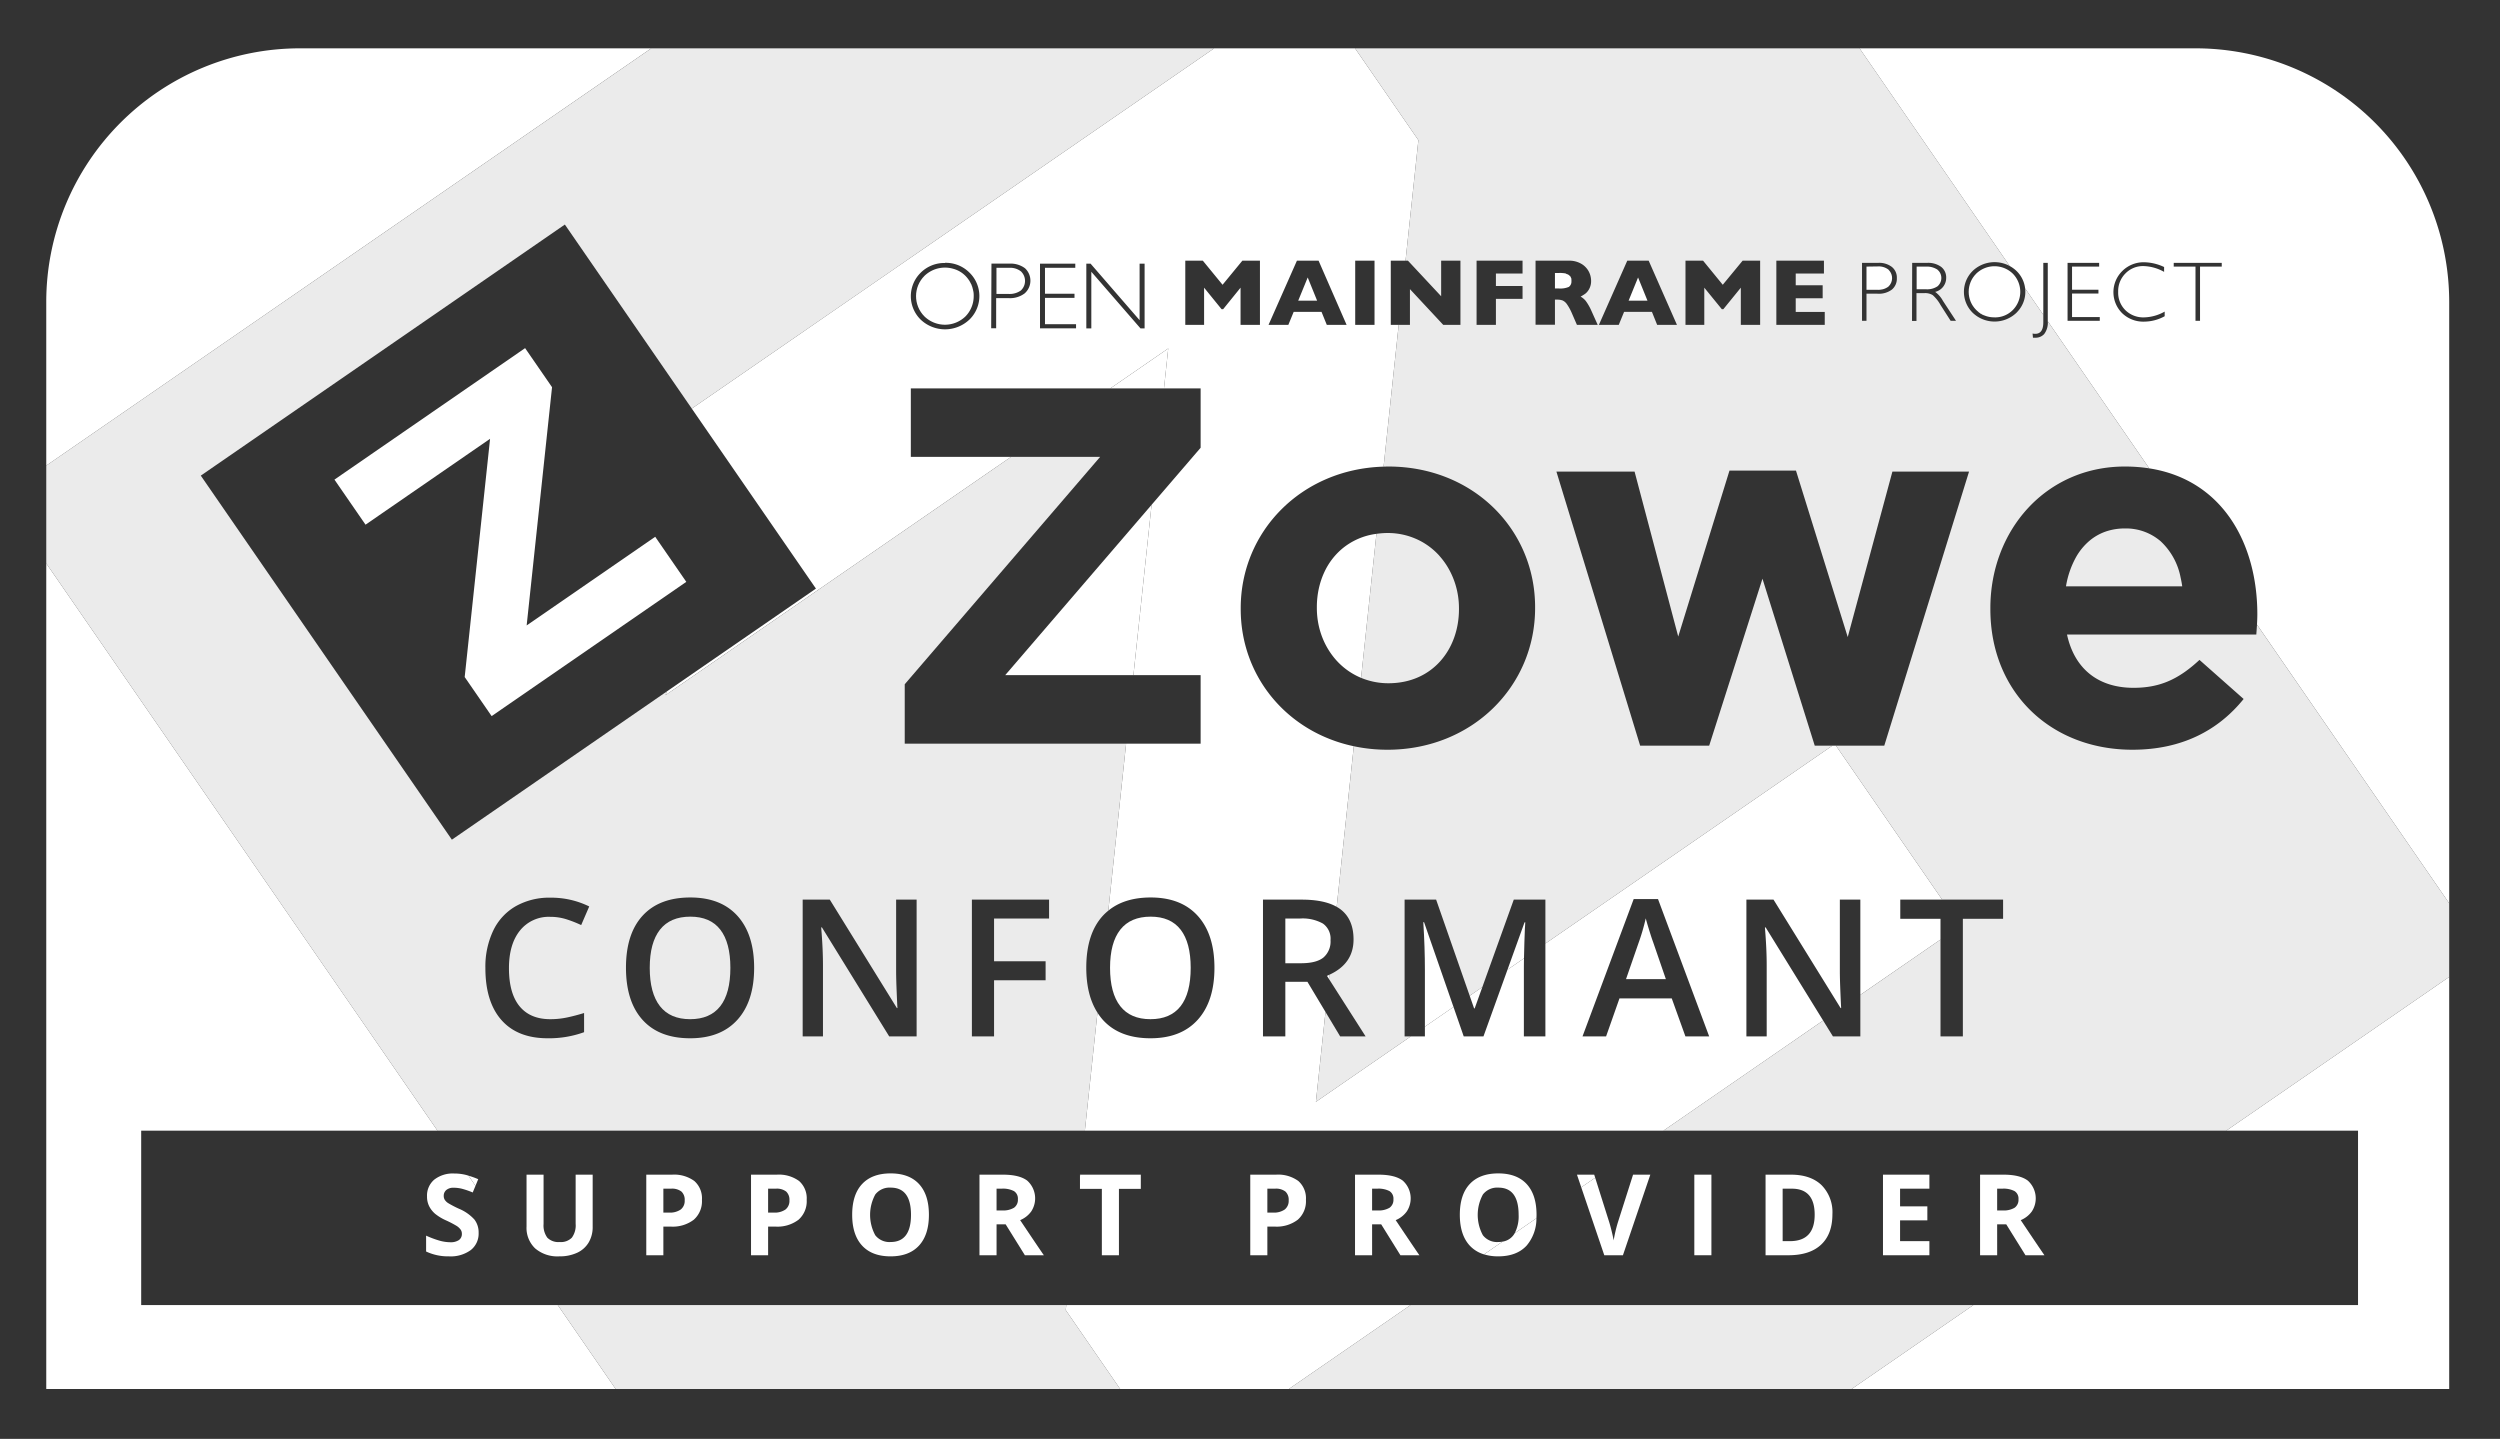 <svg id="Layer_1" data-name="Layer 1" xmlns="http://www.w3.org/2000/svg" xmlns:xlink="http://www.w3.org/1999/xlink" viewBox="0 0 624.235 359.269"><rect x="0" y="0" width="624.235" height="359.269" fill="#333333" stroke="none"/><defs><style>.cls-1{fill:none;}.cls-2{clip-path:url(#clip-path);}.cls-3{opacity:0.9;}.cls-4{fill:#3274f9;}.cls-5{fill:#fff;}.cls-6{opacity:0.9;}</style><clipPath id="clip-path"><path class="cls-1" d="M75.081-370.622H548.39a63.346,63.346,0,0,1,63.346,63.346V-35.858h-600V-307.276a63.346,63.346,0,0,1,63.346-63.346Z"/></clipPath></defs><g class="cls-2"><g class="cls-3"><path class="cls-4" d="M367.265-511.622.323-258.563,253.382,108.378,620.323-144.68ZM266.299-55.554l25.591-240.126L166.361-209.11l13.962-37.512-45.293-7.919L327.193-387.065l27.153,39.373-25.589,240.125,129.566-89.355,31.332,45.432L293.453-16.179Z"/></g></g><polygon class="cls-5" points="368.216 251.799 370.135 246.458 366.973 248.639 368.076 251.799 368.216 251.799"/><path class="cls-5" d="M243.095,74.632a7.238,7.238,0,0,1-.485,2.008A7.238,7.238,0,0,0,243.095,74.632Z"/><path class="cls-5" d="M252.016,66.872h-0a4.318,4.318,0,0,1,.775.022A4.317,4.317,0,0,0,252.016,66.872Z"/><path class="cls-5" d="M331.839,244.457l.115-1.079c-.209.096-.398.202-.617.292Z"/><path class="cls-5" d="M230.833,68.881c-.082.082-.154.17-.231.255.079-.087.153-.177.237-.261Z"/><path class="cls-5" d="M343.685,133.298a16.68,16.68,0,0,0-8.731,3.859,16.68,16.68,0,0,1,8.731-3.859Z"/><path class="cls-5" d="M320.941,229.35v11.166h3.878q3.901,0,5.653-1.448a5.256,5.256,0,0,0,1.752-4.299,4.625,4.625,0,0,0-1.893-4.157,10.375,10.375,0,0,0-5.699-1.262Z"/><path class="cls-5" d="M548.204,12.068h-83.886l37.481,54.348a7.902,7.902,0,0,1,1.66,1.193l.001.001a7.218,7.218,0,0,1,2.203,4.409l4.538,6.58V65.639H511.316V80.135c.003.027-.002.054.001.081l25.33,36.729c18.468,2.876,26.996,18.973,26.996,36.422,0,.805-.037,1.683-.089,2.593l47.997,69.596V75.413A63.346,63.346,0,0,0,548.204,12.068Zm-23.903,68.036h-8.043V65.64h7.886v.929h-6.767v5.782h6.591v.944h-6.591v5.87h6.924Zm16.205-1.144a10.748,10.748,0,0,1-5.116,1.351,7.582,7.582,0,0,1-5.509-2.118,7.406,7.406,0,0,1-.005-10.472h0l.004-.005a.532.532,0,0,0,.102-.102A7.545,7.545,0,0,1,535.335,65.481a12.151,12.151,0,0,1,5.028,1.191v-.003l.06.028c-.02-.009-.04-.016-.06-.025v1.214a11.069,11.069,0,0,0-5.162-1.448,6.077,6.077,0,0,0-4.491,1.841,6.208,6.208,0,0,0-1.813,4.579,6.132,6.132,0,0,0,1.813,4.607,6.382,6.382,0,0,0,4.653,1.785,10.928,10.928,0,0,0,5.144-1.448Zm14.25-12.391h-5.421v13.535h-1.133v-13.535h-5.435v-.929h11.989Z"/><path class="cls-5" d="M254.192,72.945a4.837,4.837,0,0,0,.705-.407,3.256,3.256,0,0,0,.96-1.652,3.256,3.256,0,0,1-.96,1.652A4.836,4.836,0,0,1,254.192,72.945Z"/><path class="cls-5" d="M255.749,69.026a3.262,3.262,0,0,0-.676-1.108.676.676,0,0,0-.162-.162.673.673,0,0,1,.162.162A3.261,3.261,0,0,1,255.749,69.026Z"/><polygon class="cls-5" points="326.528 69.28 326.528 69.28 328.877 75.076 326.528 69.28"/><path class="cls-5" d="M412.758,235.19q-.352-.935-.97-2.943-.62-2.008-.853-2.943a52.444,52.444,0,0,1-1.846,6.284l-3.083,8.899H415.958Z"/><path class="cls-5" d="M203.735,146.973l-37.208,25.66-.352.946,86.273-59.498H227.427v-17.108h49.828l14.449-9.965-1.062,9.965h9.148v14.827l-12.247,14.252L283.011,168.576h16.779v17.108H281.188l-4.444,41.7q3.999-3.277,10.566-3.289,7.616,0,11.773,4.602,4.157,4.603,4.157,12.965,0,8.339-4.169,12.964-4.17,4.626-11.809,4.625-7.731,0-11.878-4.59a13.766,13.766,0,0,1-1.355-1.812l-3.142,29.479H415.336l39.889-27.509-14.348-23.248h-.187l.116,1.519q.327,4.345.327,7.942V258.783h-5.068V224.632h6.773l16.749,27.073h.14q-.047-.536-.187-3.912-.141-3.375-.141-5.268V224.632h5.116v23.777l20.014-13.802V229.421H474.487v-4.789h10.452l-26.511-38.441h-.904L385.876,235.603v23.18h-5.373V241.894c0-.76.01-1.639.027-2.605l-4.121,2.842L370.412,258.783H365.483l-2.554-7.355-7.14,4.924V258.783H352.264l-23.693,16.34,2.393-22.456-4.51-7.525h-5.513V258.783h-5.582V224.632h9.646q5.624,0,8.754,1.799l4.273-40.101c-16.657-3.526-28.232-17.414-28.232-34.229v-.254c0-19.142,15.122-34.737,35.671-35.329l3.772-35.398h-1.974v-16.028h3.682l3.207-30.093-15.814-22.931H303.165L172.733,102.019Zm204.187,77.519h6.073l12.777,34.291h-5.933l-3.41-9.483h-13.059l-3.34,9.483h-5.887ZM338.387,65.093h4.824V81.12h-4.824Zm-14.552-.003h5.407l6.998,16.032h-4.945L329.978,77.874h-6.957l-1.332,3.247h-4.945Zm-27.875.002h4.381l4.926,6.014,4.94-6.014h4.394v16.028h-4.843v-9.289l-4.348,5.376h-.388l-4.367-5.376v9.289h-4.695Zm-24.711.738h1.058l12.244,14.116V65.83h1.249v16.161h-1.031l-12.272-14.136v14.136h-1.248Zm-11.567,0h8.811v1.045h-7.567v6.462h7.368v1.045h-7.368v6.564h7.757v1.045h-9.001Zm-12.121-.003h4.454a5.994,5.994,0,0,1,3.913,1.147,4.227,4.227,0,0,1-.088,6.291,6.064,6.064,0,0,1-4.015,1.175h-3.09v7.521h-1.244ZM229.752,68.236l.157-.162a8.344,8.344,0,0,1,6.046-2.405v-.042a8.307,8.307,0,0,1,6.073,2.405,8.176,8.176,0,0,1,.24,11.559.142.142,0,0,0-.037.037l-.203.199a8.838,8.838,0,0,1-12.119,0A8.201,8.201,0,0,1,229.752,68.236Z"/><path class="cls-5" d="M287.263,254.485q4.976,0,7.511-3.224,2.534-3.224,2.534-9.601,0-6.284-2.512-9.531-2.511-3.246-7.486-3.246-5.023,0-7.58,3.246-2.558,3.248-2.558,9.531,0,6.306,2.546,9.565Q282.264,254.484,287.263,254.485Z"/><polygon class="cls-5" points="230.82 78.999 230.821 78.999 230.839 79.018 230.821 78.999 230.82 78.999"/><polygon class="cls-5" points="266.249 325.861 266.113 327.135 279.697 346.832 321.802 346.832 352.21 325.861 266.249 325.861"/><polygon class="cls-5" points="35.253 325.861 35.253 282.326 109.239 282.326 11.55 140.675 11.55 328.389 11.55 346.832 153.725 346.832 139.262 325.861 35.253 325.861"/><path class="cls-5" d="M74.896,12.068A63.346,63.346,0,0,0,11.55,75.413v40.842l151.075-104.188Z"/><polygon class="cls-5" points="588.785 282.326 588.785 325.861 492.75 325.861 462.342 346.832 611.55 346.832 611.55 243.931 555.876 282.326 588.785 282.326"/><path class="cls-5" d="M329.286,147.039a20.08,20.08,0,0,1,.584-2.144A20.08,20.08,0,0,0,329.286,147.039Z"/><path class="cls-5" d="M329.862,158.3a19.919,19.919,0,0,1-.782-3.147A19.919,19.919,0,0,0,329.862,158.3Z"/><path class="cls-5" d="M328.811,151.594v0a21.745,21.745,0,0,1,.474-4.555A21.745,21.745,0,0,0,328.811,151.594Z"/><path class="cls-5" d="M332.834,163.866a19.002,19.002,0,0,1-2.972-5.566A19.002,19.002,0,0,0,332.834,163.866Z"/><path class="cls-5" d="M468.733,72.363a4.18,4.18,0,0,0,1.06-.071,4.179,4.179,0,0,1-1.06.071Z"/><path class="cls-5" d="M471.661,67.465a.262.262,0,0,0,.032.037l.001.001-0-.001a.253.253,0,0,1-.032-.037l-.143-.157a4.013,4.013,0,0,0-2.641-.782h-0a4.012,4.012,0,0,1,2.641.782Z"/><path class="cls-5" d="M471.485,71.596a4.2,4.2,0,0,1-1.309.625A4.198,4.198,0,0,0,471.485,71.596Z"/><path class="cls-5" d="M471.487,71.594h0a2.871,2.871,0,0,0,.264-.292,2.882,2.882,0,0,1-.266.294Z"/><path class="cls-5" d="M391.725,71.642a1.618,1.618,0,0,0,.516-.638A1.618,1.618,0,0,1,391.725,71.642Z"/><g class="cls-6"><path class="cls-5" d="M563.388,158.437H516.119c1.9,8.745,7.984,13.307,16.602,13.307,6.463,0,11.152-2.027,16.474-6.97l11.026,9.758c-6.337,7.857-15.461,12.673-27.754,12.673-20.404,0-35.484-14.32-35.484-35.104v-.254c0-19.389,13.814-35.357,33.583-35.357a39.483,39.483,0,0,1,6.081.456L511.317,80.217a4.687,4.687,0,0,1-.898,3.194,2.9,2.9,0,0,1-2.132.916q-.333.014-.666 0l-.102-1.045a3.477,3.477,0,0,0,.652.074c1.365,0,2.031-.957,2.031-2.9V78.599l-4.538-6.58a7.233,7.233,0,0,1-1.945,5.84c-.028.028-.056.055-.083.088l-.176.185a7.906,7.906,0,0,1-10.856,0,7.339,7.339,0,0,1-.153-10.37l.009-.005.143-.148a7.909,7.909,0,0,1,9.196-1.193l-37.481-54.348H338.346l15.814,22.931-3.207,30.093h.606l8.289,8.881v-8.881h4.815v16.028h-4.292l-8.317-8.928v8.928h-2.809l-3.772,35.398c.402-.012.802-.028,1.208-.028,21.037,0,36.624,15.588,36.624,35.104v.253c0,19.517-15.714,35.358-36.878,35.358a40.463,40.463,0,0,1-8.393-.876l-4.273,40.101a8.677,8.677,0,0,1,1.034.678q3.176,2.476,3.177,7.475c0,4.04-2.023,6.963-6.016,8.795l-.115,1.079,9.145,14.326h-6.354l-3.666-6.116-2.393,22.456L352.264,258.783h-1.544V224.632h7.872l8.381,24.008,3.162-2.181,7.845-21.827H385.876V235.603l71.649-49.412h-4.393l-13.053-41.694-13.306,41.694h-17.235l-20.911-68.434h19.517l10.899,41.187,12.799-41.44h16.602l12.926,41.567,11.152-41.314h19.137l-21.165,68.434H458.429l26.511,38.441h15.219v4.789H490.114V258.783h-5.583V234.607l-20.014,13.802V258.783h-6.845l-2.447-3.966L415.336,282.326H555.876l55.674-38.395v-18.374l-47.997-69.596C563.507,156.769,563.448,157.602,563.388,158.437ZM380.172,68.308h-6.651v3.104h6.651v3.215h-6.651v6.493h-4.829v-16.031h11.48Zm13.579,12.812-1.258-2.896a12.412,12.412,0,0,0-1.249-2.28,2.689,2.689,0,0,0-1.082-.925,3.926,3.926,0,0,0-1.365-.203H388.261v6.263h-4.843V65.092h8.219a5.925,5.925,0,0,1,3.261.809,4.866,4.866,0,0,1,1.841,1.957,5.064,5.064,0,0,1,.55,2.202,4.077,4.077,0,0,1-.462,2.058,3.76,3.76,0,0,1-.985,1.216,10.994,10.994,0,0,1-1.175.726,4.448,4.448,0,0,1,1.277,1.073,12.792,12.792,0,0,1,1.42,2.479l1.577,3.506Zm20.033.002-1.304-3.247h-6.957l-1.332,3.247h-4.958l7.086-16.032h5.347l7.063,16.032Zm25.713-.002h-4.824v-9.289l-4.367,5.376h-.374l-4.381-5.376v9.289h-4.695v-16.028h4.395l4.912,6.014,4.958-6.014h4.376Zm16.132,0H443.543v-16.028h11.883v3.215h-7.045v2.928h6.726v3.233h-6.726v3.419h7.248Zm16.781-8.826a5.382,5.382,0,0,1-3.608,1.041h-2.752v6.772h-1.115V65.638h3.987a5.185,5.185,0,0,1,3.488,1.031,3.407,3.407,0,0,1,1.221,2.798A3.521,3.521,0,0,1,472.41,72.294Zm14.656,7.812-2.521-3.941a9.421,9.421,0,0,0-1.957-2.479,3.648,3.648,0,0,0-2.058-.495h-1.998l-0,6.943h-1.115l.042-14.496h3.696a5.487,5.487,0,0,1,3.566,1.018,3.339,3.339,0,0,1,1.23,2.724,3.594,3.594,0,0,1-2.752,3.506,6.694,6.694,0,0,1,1.929,2.22l3.275,5Z"/></g><path class="cls-5" d="M388.261,72.035V72.035h1.031a5.413,5.413,0,0,0,.622.007,5.416,5.416,0,0,1-.622-.007Z"/><path class="cls-5" d="M480.938,66.568a4.623,4.623,0,0,1,1.341.124,4.626,4.626,0,0,0-1.341-.124h-2.364l0,5.666V66.568Z"/><polygon class="cls-5" points="291.704 87.009 277.255 96.974 290.642 96.974 291.704 87.009"/><polygon class="cls-5" points="163.601 134.031 131.503 156.168 137.842 96.679 131.115 86.925 83.509 119.756 91.271 131.011 122.369 109.565 116.03 169.053 122.757 178.808 171.364 145.286 163.601 134.031"/><polygon class="cls-5" points="283.011 168.576 287.543 126.052 250.999 168.576 283.011 168.576"/><g class="cls-6"><polygon class="cls-5" points="266.249 325.861 139.262 325.861 153.725 346.832 279.697 346.832 266.113 327.135 266.249 325.861"/></g><g class="cls-6"><polygon class="cls-5" points="352.21 325.861 321.802 346.832 462.342 346.832 492.75 325.861 352.21 325.861"/></g><g class="cls-6"><path class="cls-5" d="M270.888,282.326l3.142-29.479c-1.85-2.887-2.792-6.621-2.792-11.234q0-8.457,4.17-12.988a12.974,12.974,0,0,1,1.335-1.243l4.444-41.7H225.906v-14.827l48.791-56.775H252.448l-86.273,59.498.352-.946-53.698,37.032L50.137,118.76l90.905-62.692,31.69,45.951L303.165,12.068H162.625L11.55,116.256v24.419L109.239,282.326ZM242.675,224.632h19.271v4.719H248.211V240.025h12.87v4.742H248.211V258.783H242.675Zm-42.252,0h6.773l16.749,27.073h.14q-.047-.536-.187-3.912-.141-3.375-.141-5.268V224.632H228.874V258.783H222.029l-16.795-27.214h-.187l.116,1.519q.327,4.345.327,7.942V258.783h-5.068Zm-39.951,3.994q4.169-4.531,11.901-4.531,7.616,0,11.773,4.602,4.157,4.603,4.157,12.965,0,8.339-4.169,12.964-4.17,4.626-11.809,4.625-7.731,0-11.878-4.59-4.147-4.589-4.146-13.046Q156.302,233.158,160.472,228.626Zm-37.323,3.762a13.913,13.913,0,0,1,5.641-6.12,17.067,17.067,0,0,1,8.667-2.126,21.519,21.519,0,0,1,9.67,2.195l-2.009,4.648a30.107,30.107,0,0,0-3.655-1.437,13.19,13.19,0,0,0-4.053-.619,9.201,9.201,0,0,0-7.568,3.411q-2.757,3.41-2.757,9.413,0,6.284,2.651,9.508,2.651,3.223,7.674,3.224a20.156,20.156,0,0,0,4.204-.433q2.033-.432,4.229-1.109v4.789a25.649,25.649,0,0,1-9.11,1.518q-7.499,0-11.516-4.543-4.018-4.542-4.019-12.999A20.997,20.997,0,0,1,123.148,232.387Z"/></g><g class="cls-6"><path class="cls-5" d="M172.326,254.485q4.976,0,7.511-3.224,2.534-3.224,2.534-9.601,0-6.284-2.512-9.531-2.511-3.246-7.486-3.246-5.023,0-7.58,3.246-2.558,3.248-2.558,9.531,0,6.306,2.546,9.565Q167.327,254.484,172.326,254.485Z"/></g><path class="cls-5" d="M346.427,133.091a17.455,17.455,0,0,1,8.861,2.334,17.455,17.455,0,0,0-8.861-2.334,19.895,19.895,0,0,0-2.742.207v0A19.896,19.896,0,0,1,346.427,133.091Z"/><path class="cls-5" d="M493.445,68.336c-.063.063-.118.131-.178.196.06-.065.115-.134.178-.197Z"/><path class="cls-5" d="M497.385,79.22a6.243,6.243,0,0,0,.639.018v.014h0v-.014A6.246,6.246,0,0,1,497.385,79.22Z"/><path class="cls-5" d="M380.854,230.308H380.667L376.409,242.132l4.121-2.842c.021-1.192.054-2.524.102-4.029Q380.759,231.172,380.854,230.308Z"/><path class="cls-5" d="M355.392,230.262q.397,6.354.397,11.913v14.178l7.14-4.924-7.35-21.167Z"/><path class="cls-5" d="M391.981,68.906a1.618,1.618,0,0,0-.343-.293,4.731,4.731,0,0,0-2.364-.449H388.261V72.035h1.031a5.415,5.415,0,0,0,2.433-.393,1.618,1.618,0,0,0,.652-1.448v-.046a1.621,1.621,0,0,0-.397-1.242Z"/><path class="cls-5" d="M484.097,67.655l-.333-.333a4.805,4.805,0,0,0-2.826-.754h-2.364v5.666h2.391a4.66,4.66,0,0,0,2.812-.74A2.726,2.726,0,0,0,484.097,67.655Z"/><path class="cls-5" d="M472.281,68.493a2.917,2.917,0,0,0-.173-.375c-.024-.047-.039-.096-.066-.142a2.952,2.952,0,0,0-.245-.333c-.037-.046-.063-.096-.103-.14l-.001-.001a.262.262,0,0,1-.032-.037l-.143-.157a4.012,4.012,0,0,0-2.641-.782l-2.826.042v5.796H468.733a4.179,4.179,0,0,0,1.06-.071c.128-.023.258-.037.383-.072a4.2,4.2,0,0,0,1.309-.625,2.882,2.882,0,0,0,.266-.294c.041-.049.091-.091.129-.142a2.837,2.837,0,0,0,.214-.361c.023-.044.055-.084.076-.129a2.867,2.867,0,0,0,.151-.428c.01-.034.027-.066.035-.1a2.88,2.88,0,0,0,.06-.407c.005-.048.019-.095.021-.143a2.898,2.898,0,0,0-.018-.415c-.004-.047 0-.094-.006-.14a2.889,2.889,0,0,0-.101-.419C472.299,68.577,472.295,68.534,472.281,68.493Z"/><path class="cls-5" d="M339.853,169.256l3.832-35.958a16.68,16.68,0,0,0-8.731,3.859,16.957,16.957,0,0,0-4.278,5.709,19.011,19.011,0,0,0-.807,2.029,20.08,20.08,0,0,0-.584,2.144,21.745,21.745,0,0,0-.474,4.555v.253a20.427,20.427,0,0,0,.268,3.307,19.919,19.919,0,0,0,.782,3.147,19.002,19.002,0,0,0,2.972,5.566A17.206,17.206,0,0,0,339.853,169.256Z"/><g class="cls-6"><path class="cls-5" d="M343.685,133.298l-3.832,35.958a17.701,17.701,0,0,0,6.828,1.347c11.025,0,17.615-8.491,17.615-18.503v-.254a20.21,20.21,0,0,0-.188-2.719,19.808,19.808,0,0,0-2.196-6.768,18.366,18.366,0,0,0-2.366-3.412c-.067-.076-.125-.159-.193-.233a17.247,17.247,0,0,0-4.065-3.29,17.455,17.455,0,0,0-8.861-2.334A19.896,19.896,0,0,0,343.685,133.298Z"/></g><polygon class="cls-5" points="406.652 75.076 411.365 75.076 409.015 69.28 406.652 75.076"/><path class="cls-5" d="M254.192,72.945a4.836,4.836,0,0,0,.705-.407,3.256,3.256,0,0,0,.96-1.652,3.267,3.267,0,0,0-.784-2.968.673.673,0,0,0-.162-.162,4.32,4.32,0,0,0-2.896-.883H248.81v6.522h3.016A4.838,4.838,0,0,0,254.192,72.945Z"/><g class="cls-6"><path class="cls-5" d="M526.375,132.535a12.843,12.843,0,0,0-4.613,2.468,15.011,15.011,0,0,0-3.422,4.17,22.42,22.42,0,0,0-2.475,7.226h29.021c-.099-.749-.239-1.469-.397-2.174a16.627,16.627,0,0,0-5.046-9.13c-.094-.081-.193-.154-.289-.232a13.246,13.246,0,0,0-8.588-2.911A14.709,14.709,0,0,0,526.375,132.535Z"/></g><polygon class="cls-5" points="328.877 75.076 326.528 69.28 324.155 75.076 328.877 75.076"/><path class="cls-5" d="M230.327,78.451c.085.104.181.202.272.303.074.081.142.166.221.245l.001.001.018.019a7.362,7.362,0,0,0,10.218,0,7.268,7.268,0,0,0,.906-1.129,7.215,7.215,0,0,0,1.133-3.257q.032-.342.032-.686a7.289,7.289,0,0,0-.129-1.367q-.065-.338-.162-.671a7.203,7.203,0,0,0-1.076-2.199,6.747,6.747,0,0,0-3.763-2.602,7.368,7.368,0,0,0-7.158,1.768l-.001.001c-.084.084-.158.174-.237.261-.086.095-.177.186-.258.284-.071.086-.131.178-.197.266-.077.104-.159.205-.23.312-.058.088-.106.18-.16.27-.068.113-.14.224-.201.339-.047.09-.085.183-.128.274-.057.12-.118.238-.168.36-.042.104-.074.211-.112.317-.04.112-.084.223-.118.337-.032.108-.054.218-.081.327-.028.115-.062.228-.084.344-.02.103-.03.208-.046.312-.018.123-.042.245-.054.368-.011.111-.011.222-.017.332-.006.118-.017.235-.017.353-0.0.11.01.219.015.328.005.119.005.239.017.358.01.107.031.214.045.321.017.12.029.241.052.361.02.101.049.201.073.302.029.123.054.247.09.369.032.11.076.218.114.327.038.109.071.22.114.328.044.11.1.217.15.326.048.104.091.209.144.311.05.096.111.188.166.282.064.11.123.221.193.328.069.104.148.204.223.305C230.193,78.269,230.255,78.363,230.327,78.451Z"/><path class="cls-5" d="M493.445,68.335c-.063.063-.118.132-.178.197-.088.096-.181.19-.262.29-.03.037-.055.077-.084.114-.103.133-.206.266-.297.404a6.354,6.354,0,0,0-.567,1.073c-.006.014-.013.027-.019.041-.045.111-.08.225-.118.338-.028.083-.062.165-.087.249-.015.05-.023.101-.037.152-.04.149-.08.298-.109.449-.011.054-.015.109-.024.163-.025.148-.05.297-.064.446-.008.087-.008.175-.013.262-.006.117-.017.234-.017.352,0,.112.01.224.016.336.005.093.005.186.013.278.011.12.033.239.052.358.013.084.02.168.036.251.027.138.064.275.1.411.017.063.028.127.046.189.025.084.059.166.087.249.039.113.073.227.118.338.005.014.013.027.019.041a6.357,6.357,0,0,0,.567,1.073c.042.063.091.122.136.184.08.112.158.226.246.334.016.02.036.039.053.059.123.146.249.29.387.428a6.255,6.255,0,0,0,4.579,1.841v.014a6.206,6.206,0,0,0,4.565-1.841,6.466,6.466,0,0,0,0-9.075A6.56,6.56,0,0,0,493.445,68.335Z"/><path class="cls-5" d="M472.042,67.976c.027.046.042.095.066.142"/><path class="cls-5" d="M472.281,68.493c.014.041.018.084.03.125"/><path class="cls-5" d="M472.416,69.735c.005-.048.019-.095.021-.143"/><path class="cls-5" d="M472.321,70.243c.01-.034.027-.066.035-.1"/><path class="cls-5" d="M472.094,70.799c.023-.044.055-.084.076-.129"/><path class="cls-5" d="M471.751,71.302c.041-.049.091-.091.129-.142"/><path class="cls-5" d="M469.793,72.293c.128-.023.258-.037.383-.072"/><path class="cls-5" d="M472.413,69.037c.006.046.002.093.006.14"/><path class="cls-5" d="M493.005,68.823c.082-.1.174-.194.262-.29"/><path class="cls-5" d="M495.545,78.788a6.255,6.255,0,0,1-1.627-.961"/><path class="cls-5" d="M491.568,72.866c0-.117.01-.235.017-.352"/><path class="cls-5" d="M491.686,71.643c.029-.151.069-.3.109-.449"/><path class="cls-5" d="M492.624,69.341c.092-.139.194-.272.297-.404"/><path class="cls-5" d="M491.919,74.939c.039.113.073.227.118.338"/><path class="cls-5" d="M492.038,70.455c.005-.014.013-.027.019-.041"/><path class="cls-5" d="M491.832,71.042c.025-.084.059-.166.087-.249"/><path class="cls-5" d="M493.005,76.91c-.088-.108-.166-.222-.246-.334"/><path class="cls-5" d="M491.649,73.838c.013.084.02.168.036.251"/><path class="cls-5" d="M491.786,74.501c.017.063.028.127.046.189"/><path class="cls-5" d="M491.584,73.202c.005.093.005.186.013.278"/><path class="cls-5" d="M491.598,72.252c.014-.15.04-.298.064-.446"/><path class="cls-5" d="M391.638,68.612a4.732,4.732,0,0,0-1.755-.452"/><path class="cls-5" d="M391.981,68.906a1.621,1.621,0,0,1,.381.791"/><path class="cls-5" d="M228.763,74.619c-.011-.119-.011-.238-.017-.358"/><path class="cls-5" d="M228.86,75.3c-.023-.119-.035-.24-.052-.361"/><path class="cls-5" d="M229.903,77.872c-.07-.107-.13-.219-.193-.328"/><path class="cls-5" d="M242.836,71.908a7.196,7.196,0,0,0-.518-1.293"/><path class="cls-5" d="M242.319,70.615a7.197,7.197,0,0,0-.558-.907"/><path class="cls-5" d="M230.601,69.136c-.086.095-.177.186-.258.284"/><path class="cls-5" d="M229.544,77.262c-.053-.102-.096-.207-.144-.311"/><path class="cls-5" d="M230.327,78.451c-.072-.089-.134-.183-.201-.274"/><path class="cls-5" d="M242.998,72.579a7.289,7.289,0,0,1,.129,1.367"/><path class="cls-5" d="M229.25,76.626c-.043-.108-.076-.218-.114-.328"/><path class="cls-5" d="M229.022,75.971c-.036-.122-.06-.246-.09-.369"/><path class="cls-5" d="M230.147,69.687c-.077.104-.159.205-.23.312"/><path class="cls-5" d="M228.749,73.58c-.006.118-.017.235-.017.353"/><path class="cls-5" d="M228.949,72.223c-.028.115-.062.228-.084.344"/><path class="cls-5" d="M228.819,72.879c-.018.123-.042.245-.054.368"/><path class="cls-5" d="M229.757,70.268c-.068.113-.14.224-.201.339"/><path class="cls-5" d="M229.427,70.882c-.057.12-.118.238-.168.36"/><path class="cls-5" d="M229.148,71.559c-.04.112-.084.223-.118.337"/><path class="cls-5" d="M359.353,138.715c.068.074.126.157.193.233"/><path class="cls-5" d="M113.439,293.019a7.52,7.52,0,0,0-5.003,1.527A5.202,5.202,0,0,0,106.627,298.744a5.302,5.302,0,0,0,.551,2.478,6.239,6.239,0,0,0,1.473,1.857,12.329,12.329,0,0,0,2.767,1.666,25.079,25.079,0,0,1,2.607,1.362,3.696,3.696,0,0,1,.971.888,1.766,1.766,0,0,1,.33,1.053,1.837,1.837,0,0,1-.75,1.597,3.672,3.672,0,0,1-2.154.536,10.229,10.229,0,0,1-2.58-.371,23.512,23.512,0,0,1-3.447-1.28V312.493a12.812,12.812,0,0,0,5.697,1.211,8.521,8.521,0,0,0,5.457-1.569,5.2,5.2,0,0,0,1.961-4.294,5.277,5.277,0,0,0-1.046-3.323,10.768,10.768,0,0,0-3.867-2.704,25.537,25.537,0,0,1-2.704-1.411,2.854,2.854,0,0,1-.833-.812,1.827,1.827,0,0,1-.262-.984,1.862,1.862,0,0,1,.647-1.473,2.741,2.741,0,0,1,1.857-.564,8.6,8.6,0,0,1,2.071.262,20.171,20.171,0,0,1,2.663.922l.692-1.667-1.742-2.525c-.184-.054-.373-.123-.554-.17A11.795,11.795,0,0,0,113.439,293.019Z"/><path class="cls-5" d="M119.412,294.436a21.109,21.109,0,0,0-2.426-.876l1.742,2.525Z"/><path class="cls-5" d="M143.736,305.597a5.182,5.182,0,0,1-.943,3.434,3.802,3.802,0,0,1-3.034,1.095,3.889,3.889,0,0,1-3.097-1.088,5.158,5.158,0,0,1-.936-3.413V293.307h-4.253v12.965a7.052,7.052,0,0,0,2.147,5.442,8.535,8.535,0,0,0,6.027,1.989,10.306,10.306,0,0,0,4.459-.895,6.499,6.499,0,0,0,2.884-2.574,7.505,7.505,0,0,0,.997-3.908V293.307h-4.252Z"/><path class="cls-5" d="M173.365,294.884a8.55,8.55,0,0,0-5.567-1.576h-6.427v20.121h4.267v-7.156h1.83a8.678,8.678,0,0,0,5.773-1.721,6.148,6.148,0,0,0,2.03-4.968A5.747,5.747,0,0,0,173.365,294.884Zm-3.379,7.115a4.673,4.673,0,0,1-2.945.777h-1.403v-5.973h1.94a3.834,3.834,0,0,1,2.566.716,2.79,2.79,0,0,1,.819,2.216A2.722,2.722,0,0,1,169.986,301.999Z"/><path class="cls-5" d="M199.52,294.884a8.55,8.55,0,0,0-5.567-1.576h-6.427v20.121h4.267v-7.156h1.83a8.678,8.678,0,0,0,5.773-1.721,6.148,6.148,0,0,0,2.03-4.968A5.747,5.747,0,0,0,199.52,294.884Zm-3.379,7.115a4.673,4.673,0,0,1-2.945.777H191.792v-5.973h1.94a3.834,3.834,0,0,1,2.566.716,2.79,2.79,0,0,1,.819,2.216A2.722,2.722,0,0,1,196.141,301.999Z"/><path class="cls-5" d="M222.392,292.991q-4.639,0-7.122,2.649-2.484,2.65-2.484,7.673t2.478,7.707q2.477,2.684,7.102,2.684,4.623,0,7.101-2.684,2.477-2.684,2.478-7.68,0-5.01-2.456-7.68Q227.028,292.992,222.392,292.991Zm-.027,17.135a4.478,4.478,0,0,1-3.826-1.707,10.675,10.675,0,0,1,.014-10.163,4.507,4.507,0,0,1,3.84-1.714q5.079,0,5.078,6.799Q227.47,310.126,222.364,310.126Z"/><path class="cls-5" d="M257.49,302.494a5.951,5.951,0,0,0-.991-7.692q-1.967-1.494-6.068-1.494h-5.863v20.121h4.267v-7.721h2.271l4.803,7.721h4.734q-1.375-1.982-5.918-8.767A6.461,6.461,0,0,0,257.49,302.494Zm-4.294-.929A5.26,5.26,0,0,1,250.21,302.24h-1.376v-5.437h1.293a5.976,5.976,0,0,1,3.049.605,2.203,2.203,0,0,1,.984,2.037A2.406,2.406,0,0,1,253.196,301.565Z"/><polygon class="cls-5" points="269.662 296.858 275.126 296.858 275.126 313.429 279.392 313.429 279.392 296.858 284.855 296.858 284.855 293.307 269.718 293.307 269.662 293.83 269.662 296.858"/><polygon class="cls-5" points="269.662 293.83 269.718 293.307 269.662 293.307 269.662 293.83"/><path class="cls-5" d="M316.451,306.272h1.83a8.678,8.678,0,0,0,5.773-1.721,6.148,6.148,0,0,0,2.03-4.968,5.747,5.747,0,0,0-1.906-4.7,8.55,8.55,0,0,0-5.567-1.576h-6.427v20.121h4.267Zm0-9.469h1.94a3.834,3.834,0,0,1,2.566.716,2.79,2.79,0,0,1,.819,2.216,2.722,2.722,0,0,1-.978,2.264,4.673,4.673,0,0,1-2.945.777h-1.403Z"/><path class="cls-5" d="M342.605,305.708H344.876l4.803,7.721h4.734q-1.375-1.982-5.918-8.767a6.461,6.461,0,0,0,2.767-2.168,5.951,5.951,0,0,0-.991-7.692q-1.967-1.494-6.068-1.494h-5.863v20.121h4.267Zm0-8.904h1.293a5.976,5.976,0,0,1,3.049.605,2.203,2.203,0,0,1,.984,2.037,2.406,2.406,0,0,1-.964,2.119,5.26,5.26,0,0,1-2.986.675h-1.376Z"/><path class="cls-5" d="M374.086,310.126a4.478,4.478,0,0,1-3.826-1.707,10.675,10.675,0,0,1,.014-10.163,4.507,4.507,0,0,1,3.84-1.714q5.079,0,5.078,6.799a9.128,9.128,0,0,1-.986,4.593l5.432-3.746c.013-.279.027-.556.027-.847q0-5.01-2.456-7.68-2.458-2.669-7.095-2.67-4.639,0-7.122,2.649-2.484,2.65-2.484,7.673t2.478,7.707a7.905,7.905,0,0,0,3.57,2.19l4.611-3.18A6.415,6.415,0,0,1,374.086,310.126Z"/><path class="cls-5" d="M381.187,311.02a10.43,10.43,0,0,0,2.451-6.833l-5.432,3.746a4.147,4.147,0,0,1-3.04,2.096l-4.611,3.18a11.98,11.98,0,0,0,3.532.494Q378.709,313.704,381.187,311.02Z"/><polygon class="cls-5" points="398.065 293.307 393.758 293.307 394.83 296.468 398.307 294.071 398.065 293.307"/><path class="cls-5" d="M405.235,313.429l6.84-20.121h-4.308l-3.812,11.974a35.082,35.082,0,0,0-1.032,4.432q-.084-.551-.42-1.961-.337-1.411-.654-2.471l-3.543-11.21-3.477,2.398,5.754,16.96Z"/><rect class="cls-5" x="423.062" y="293.307" width="4.267" height="20.121"/><path class="cls-5" d="M454.715,310.786q2.829-2.643,2.828-7.61a9.569,9.569,0,0,0-2.725-7.267q-2.725-2.602-7.651-2.602h-6.317v20.121h5.697Q451.888,313.429,454.715,310.786Zm-9.599-13.982h2.271q5.725,0,5.726,6.482,0,6.62-6.166,6.619h-1.83Z"/><polygon class="cls-5" points="481.757 309.905 474.436 309.905 474.436 304.717 481.248 304.717 481.248 301.221 474.436 301.221 474.436 296.804 481.757 296.804 481.757 293.307 470.169 293.307 470.169 313.429 481.757 313.429 481.757 309.905"/><path class="cls-5" d="M498.677,305.708h2.271l4.803,7.721h4.734q-1.375-1.982-5.918-8.767a6.461,6.461,0,0,0,2.767-2.168,5.951,5.951,0,0,0-.991-7.692q-1.967-1.494-6.068-1.494h-5.863v20.121h4.267Zm0-8.904h1.293a5.976,5.976,0,0,1,3.049.605,2.203,2.203,0,0,1,.984,2.037,2.406,2.406,0,0,1-.964,2.119,5.26,5.26,0,0,1-2.986.675h-1.376Z"/></svg>
